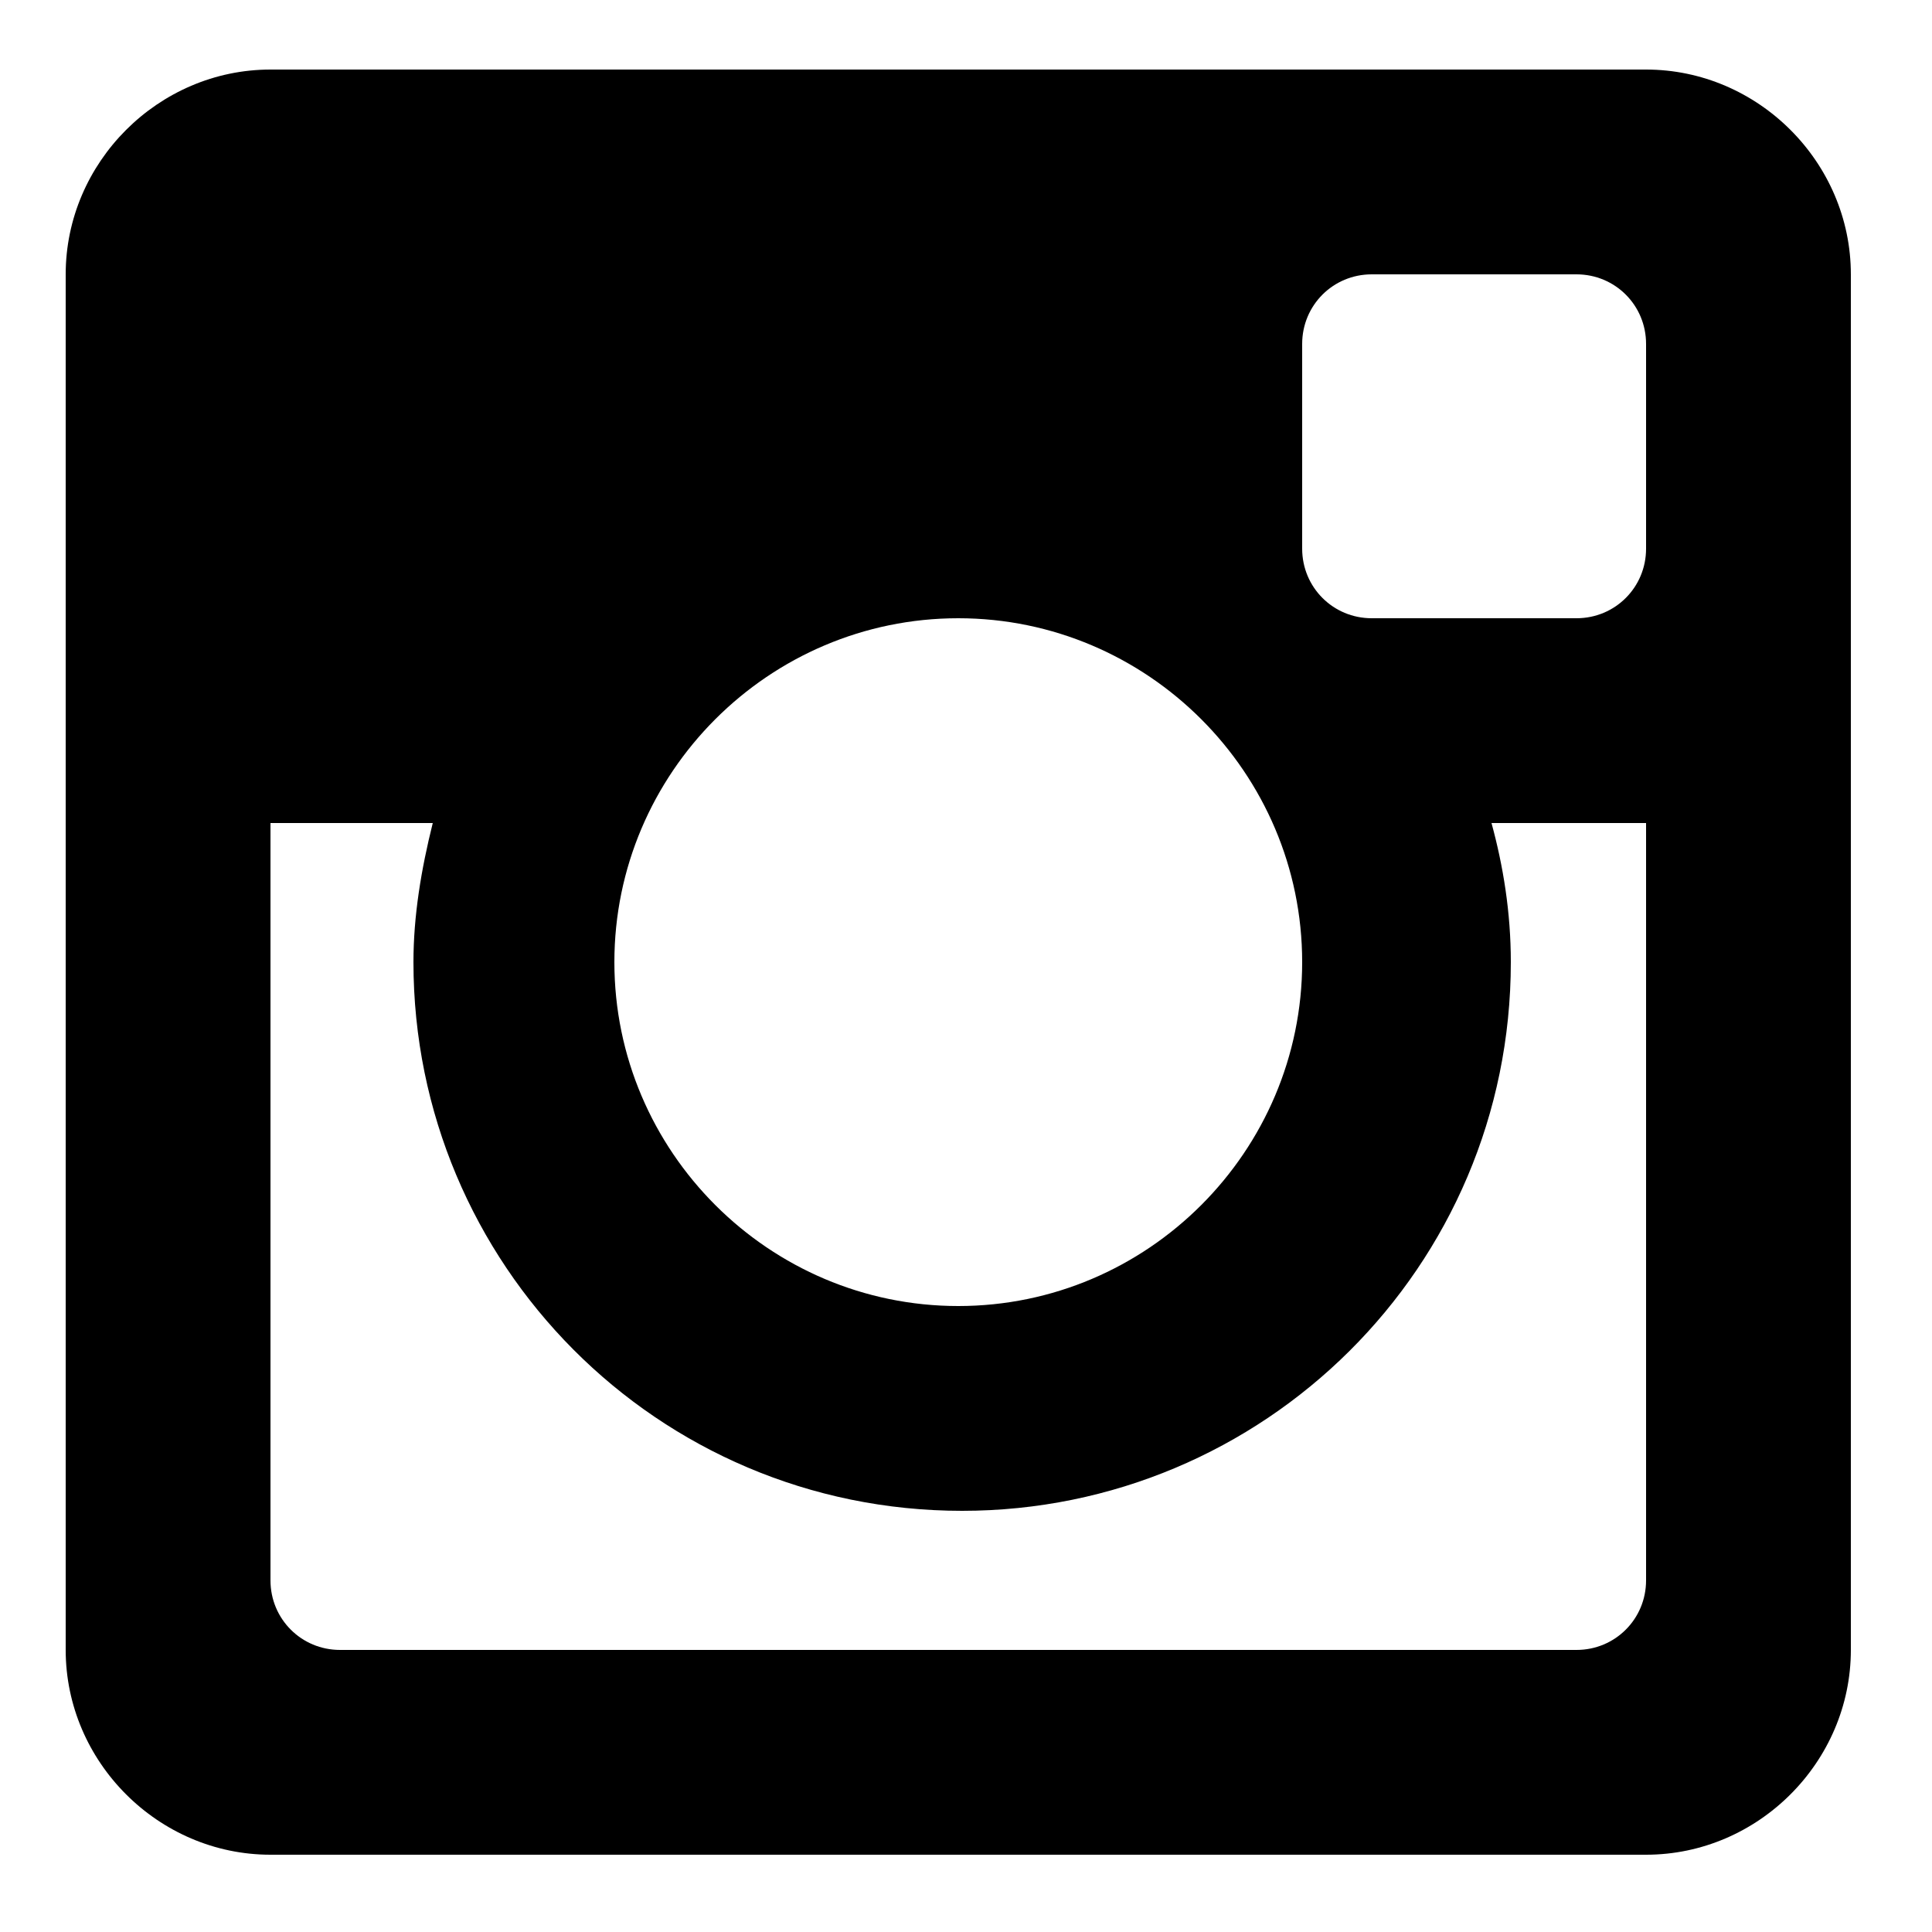 <svg xmlns="http://www.w3.org/2000/svg" xmlns:xlink="http://www.w3.org/1999/xlink" width="50" height="50" viewBox="0 0 50 50"><defs><path id="a" d="M1.7 1.8H48v46.3H1.7z"/></defs><clipPath id="b"><use xlink:href="#a" overflow="visible"/></clipPath><path clip-path="url(#b)" fill-rule="evenodd" clip-rule="evenodd" d="M42.6 21.3h-4c.3 1.1.5 2.3.5 3.6 0 7.9-6.4 14.2-14.2 14.2-7.9 0-14.2-6.4-14.2-14.2 0-1.2.2-2.4.5-3.6H7v19.6c0 1 .8 1.8 1.8 1.8h32c1 0 1.8-.8 1.8-1.8V21.3zm0-12.4c0-1-.8-1.8-1.8-1.8h-5.3c-1 0-1.8.8-1.8 1.8v5.3c0 1 .8 1.8 1.8 1.8h5.3c1 0 1.8-.8 1.8-1.8V8.9zM24.8 16c-4.9 0-8.9 4-8.9 8.9s4 8.9 8.9 8.9 8.9-4 8.9-8.9-4-8.9-8.9-8.9m17.8 32H7c-2.9 0-5.3-2.4-5.3-5.3V7.1c0-2.9 2.4-5.3 5.3-5.3h35.6c2.9 0 5.3 2.4 5.3 5.3v35.6c0 2.9-2.4 5.3-5.3 5.3"/></svg>